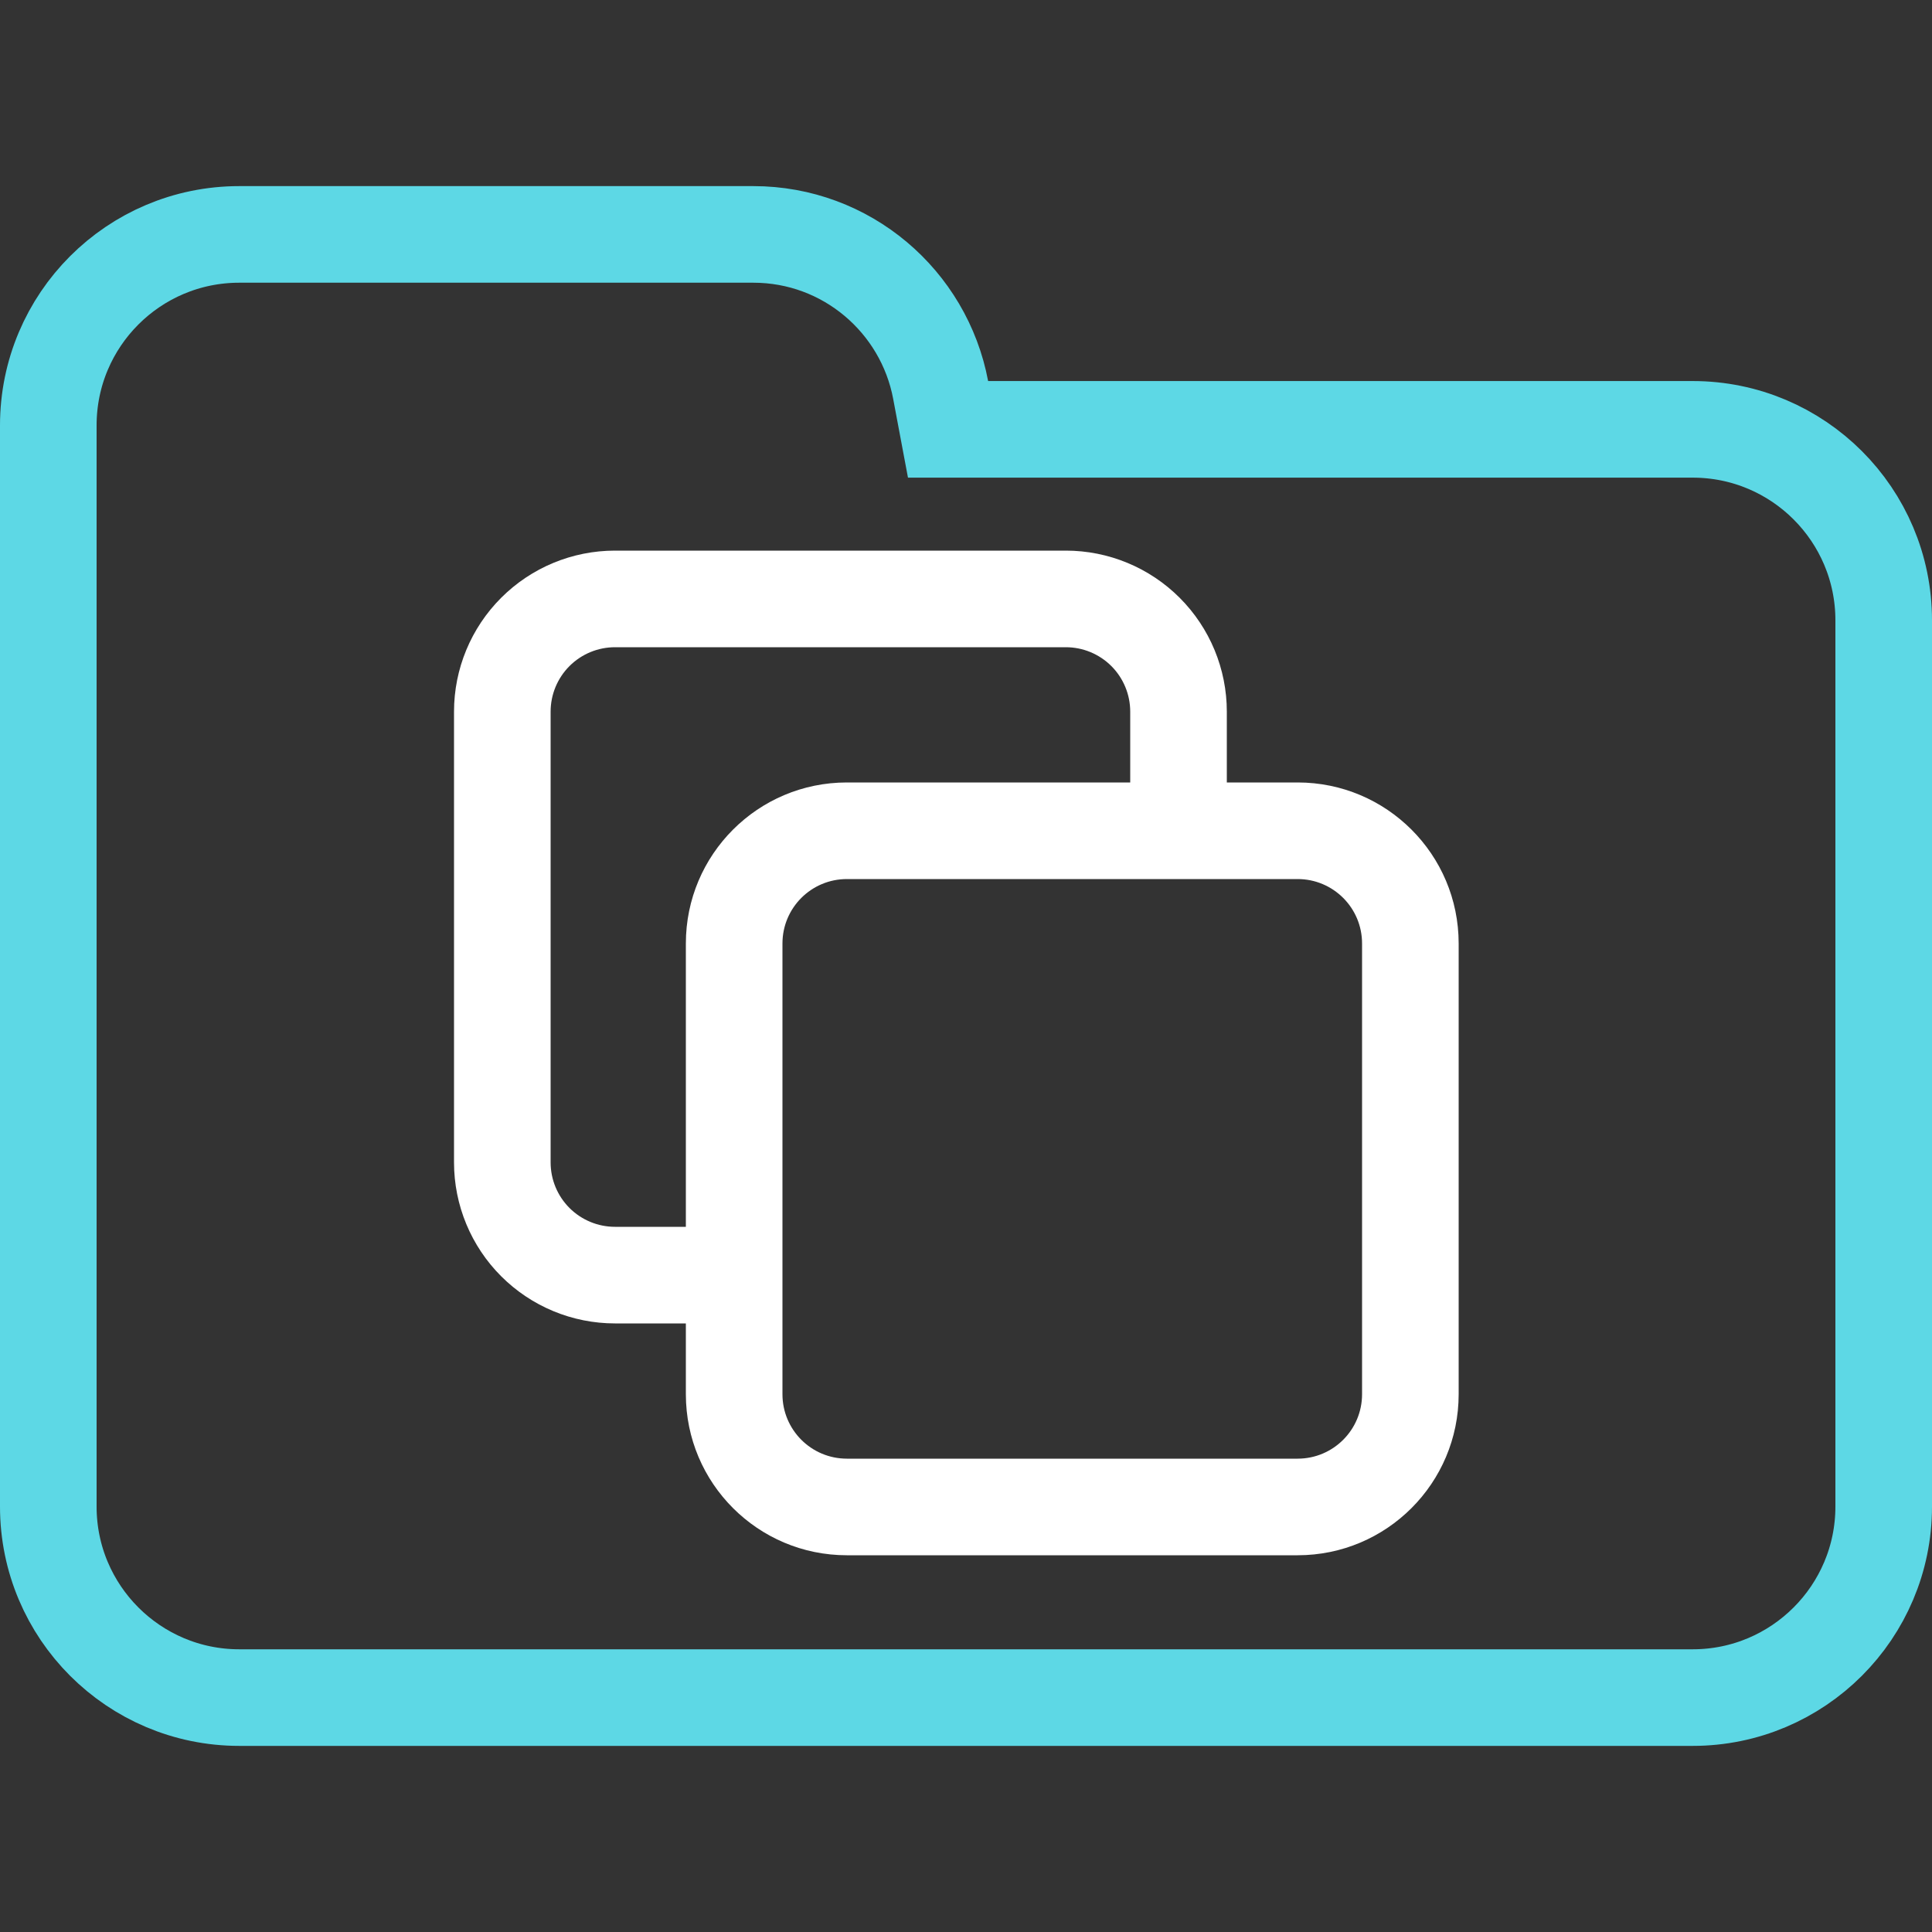 <svg width="100" height="100" viewBox="0 0 100 100" fill="none" xmlns="http://www.w3.org/2000/svg">
<rect x="0" y="0" width="100" height="100" fill="#333333" stroke="none"/>
<g clip-path="url(#clip0_323_850)">
<path d="M48.688 20.184L49.071 22.223H51.145H87.615C93.072 22.223 97.5 26.647 97.5 32.108V77.982C97.5 83.438 93.071 87.867 87.615 87.867H12.385C6.927 87.867 2.5 83.438 2.5 77.982V42.203V32.108V22.018C2.5 16.557 6.926 12.133 12.385 12.133H38.991C43.815 12.133 47.826 15.597 48.688 20.184Z" stroke="#5DD8E5" stroke-width="5"/>
<path fill-rule="evenodd" clip-rule="evenodd" d="M31.834 28.5C29.623 28.5 27.504 29.378 25.941 30.941C24.378 32.504 23.5 34.623 23.5 36.834V60.166C23.5 62.377 24.378 64.496 25.941 66.059C27.504 67.622 29.623 68.5 31.834 68.5H35.5V72.166C35.5 76.769 39.231 80.5 43.834 80.5H67.166C71.769 80.5 75.5 76.769 75.5 72.166V48.834C75.5 44.231 71.769 40.5 67.166 40.5H63.5V36.834C63.5 34.623 62.622 32.504 61.059 30.941C59.496 29.378 57.377 28.5 55.166 28.5H31.834ZM58.5 40.5V36.834C58.5 35.949 58.149 35.102 57.524 34.476C56.898 33.851 56.051 33.5 55.166 33.5H31.834C30.949 33.5 30.102 33.851 29.476 34.476C28.851 35.102 28.5 35.949 28.5 36.834V60.166C28.5 61.051 28.851 61.898 29.476 62.524C30.102 63.149 30.949 63.5 31.834 63.5H35.5V48.834C35.5 44.231 39.231 40.5 43.834 40.5H58.5ZM40.5 48.834C40.5 46.992 41.992 45.5 43.834 45.5H67.166C69.007 45.5 70.5 46.992 70.5 48.834V72.166C70.5 74.007 69.007 75.5 67.166 75.5H43.834C41.992 75.5 40.5 74.007 40.5 72.166V48.834Z" fill="white"/>
</g>
<defs>
<clipPath id="clip0_323_850">
<rect width="100" height="100" fill="white"/>
</clipPath>
</defs>
</svg>
